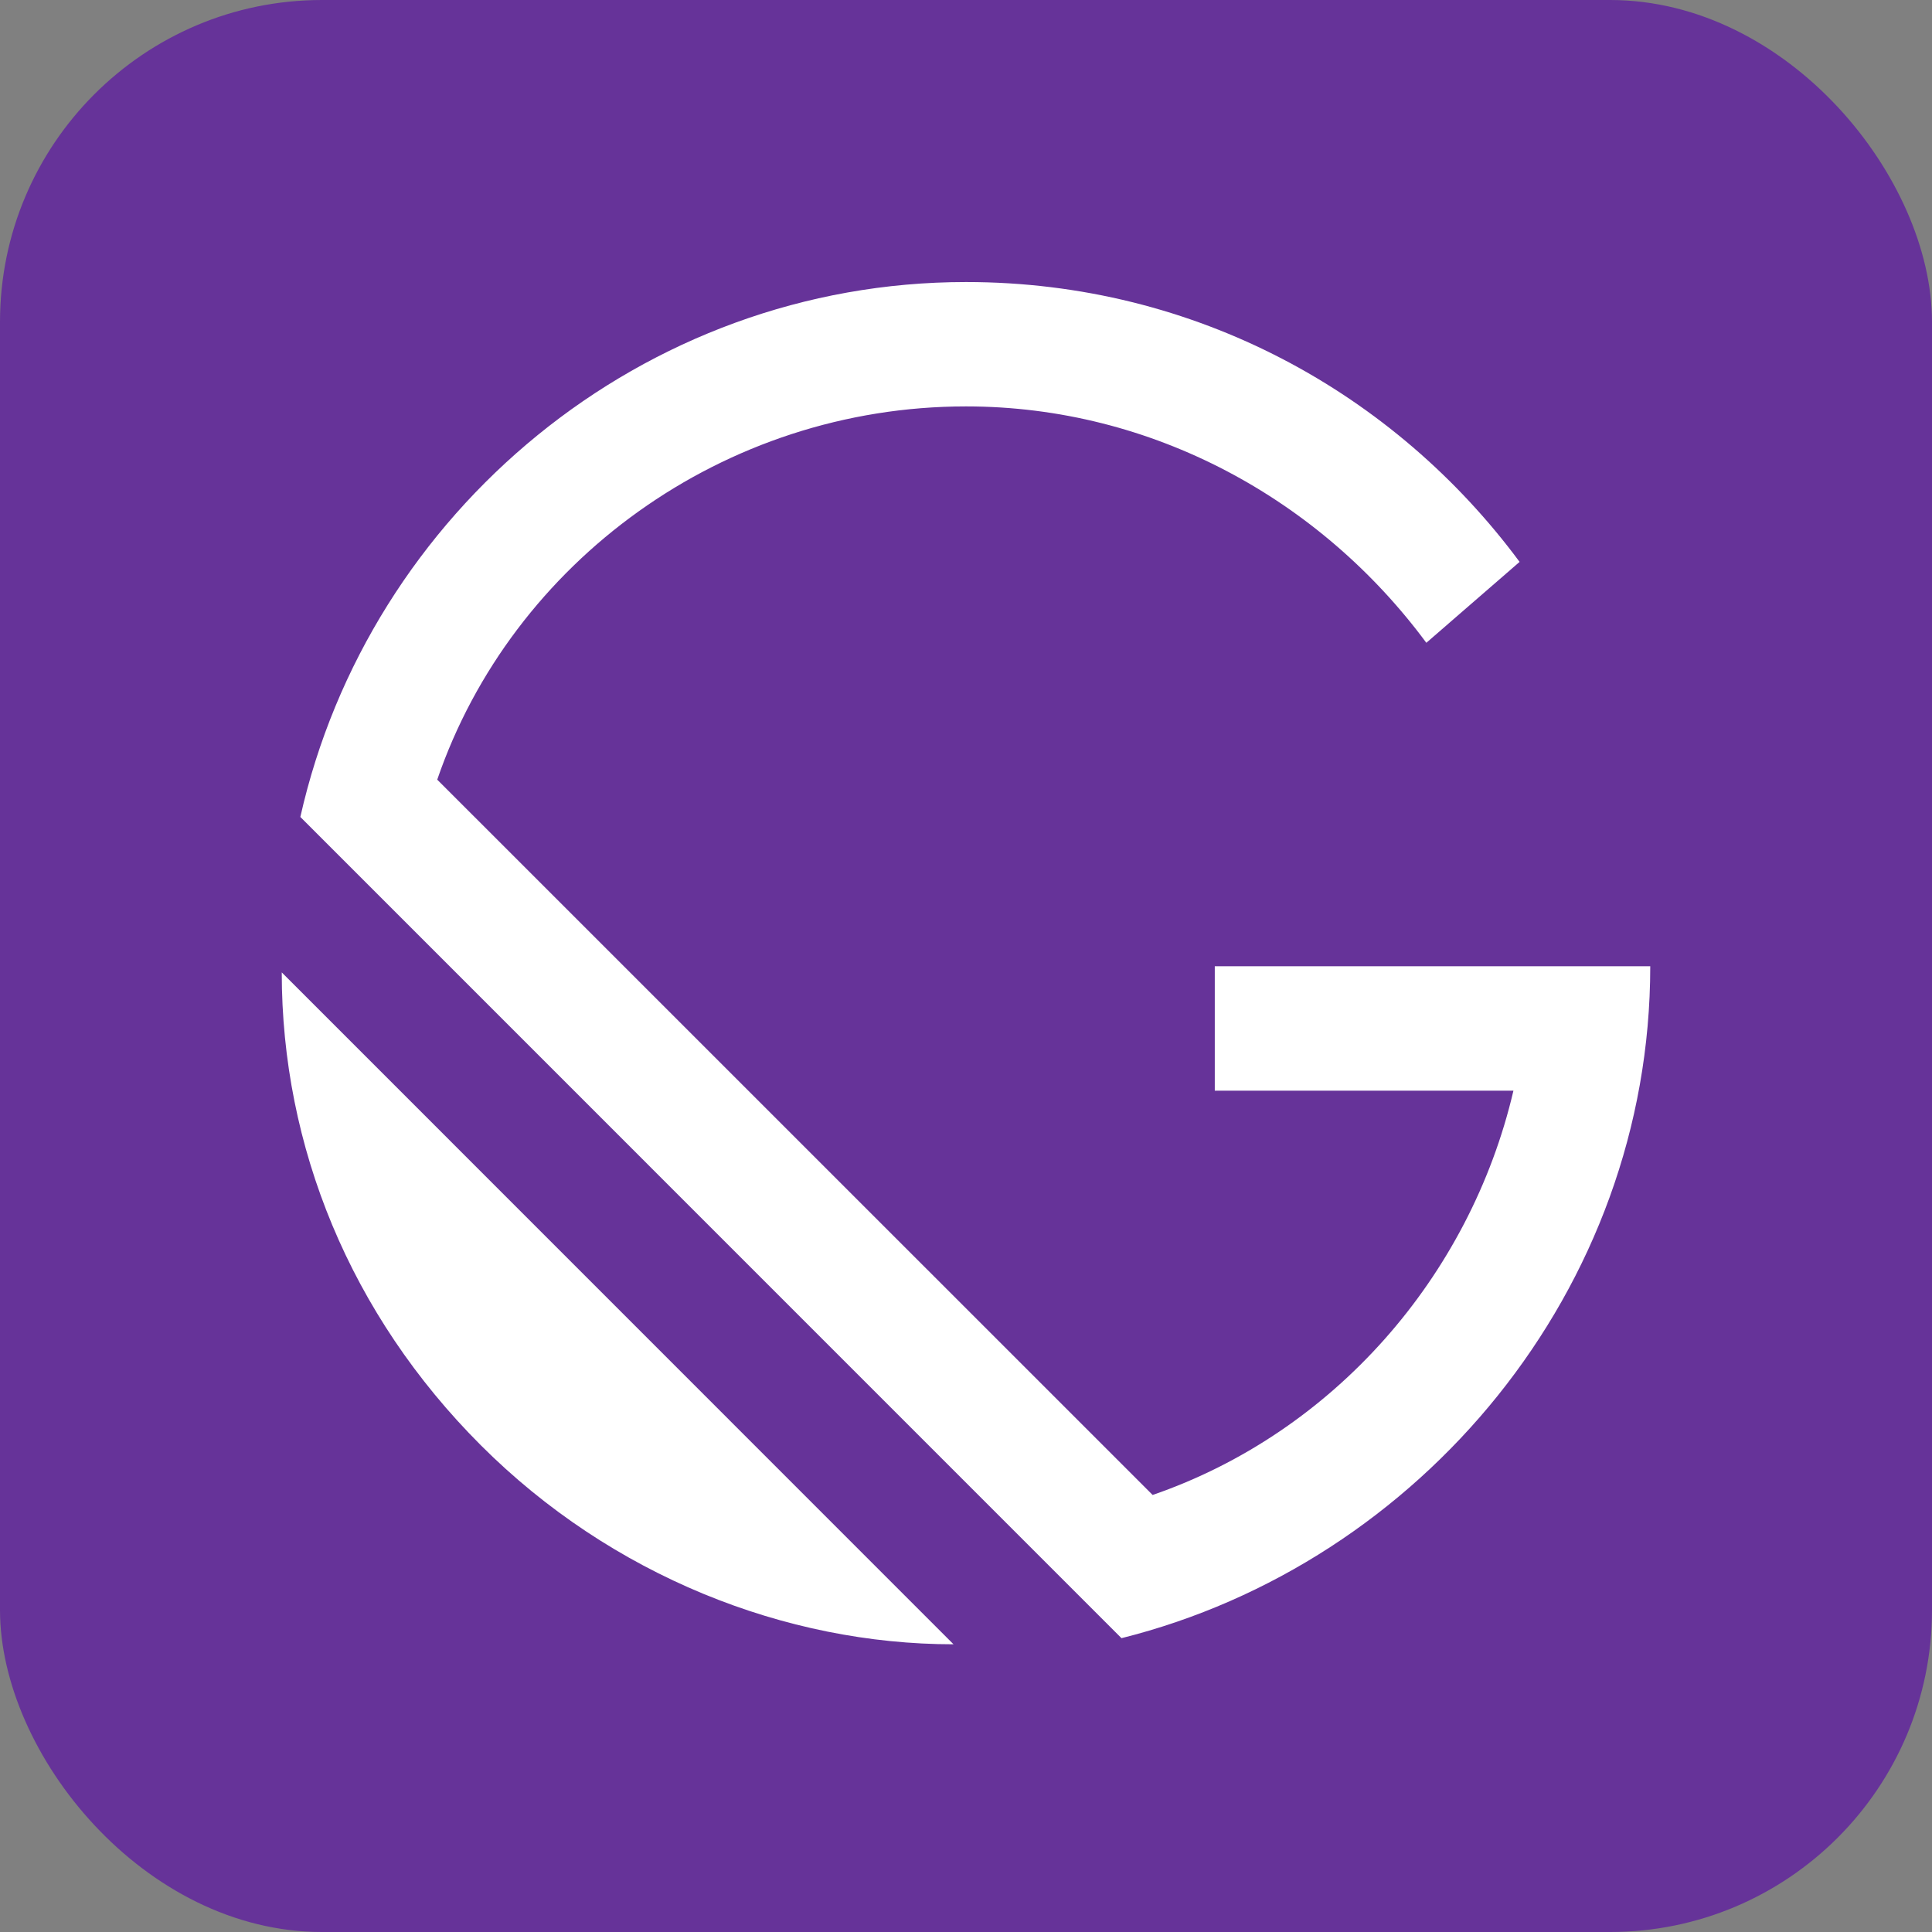 <svg
  xmlns="http://www.w3.org/2000/svg"
  width="48"
  height="48"
  viewBox="0 0 48 48"
>
  <rect x="0" y="0" width="48" height="48" fill="#808080" stroke="none"/>
  <rect width="48" height="48" fill="#639" rx="8" />
  <path
    fill="#fff"
    d="M41 24.006H30.181v3.091h7.42c-1.083 4.636-4.482 8.5-8.964 10.045L10.863 19.37c1.855-5.41 7.11-9.273 13.137-9.273 4.637 0 8.809 2.319 11.437 5.873l2.317-2.01C34.664 9.787 29.72 7.007 24 7.007c-8.037 0-14.836 5.718-16.538 13.29L27.863 40.7C35.283 38.843 41 32.044 41 24.007v-.001zM7 24.16c0 4.327 1.7 8.5 4.945 11.746 3.246 3.246 7.573 4.946 11.745 4.946L7.001 24.16H7z"
  />
</svg>
